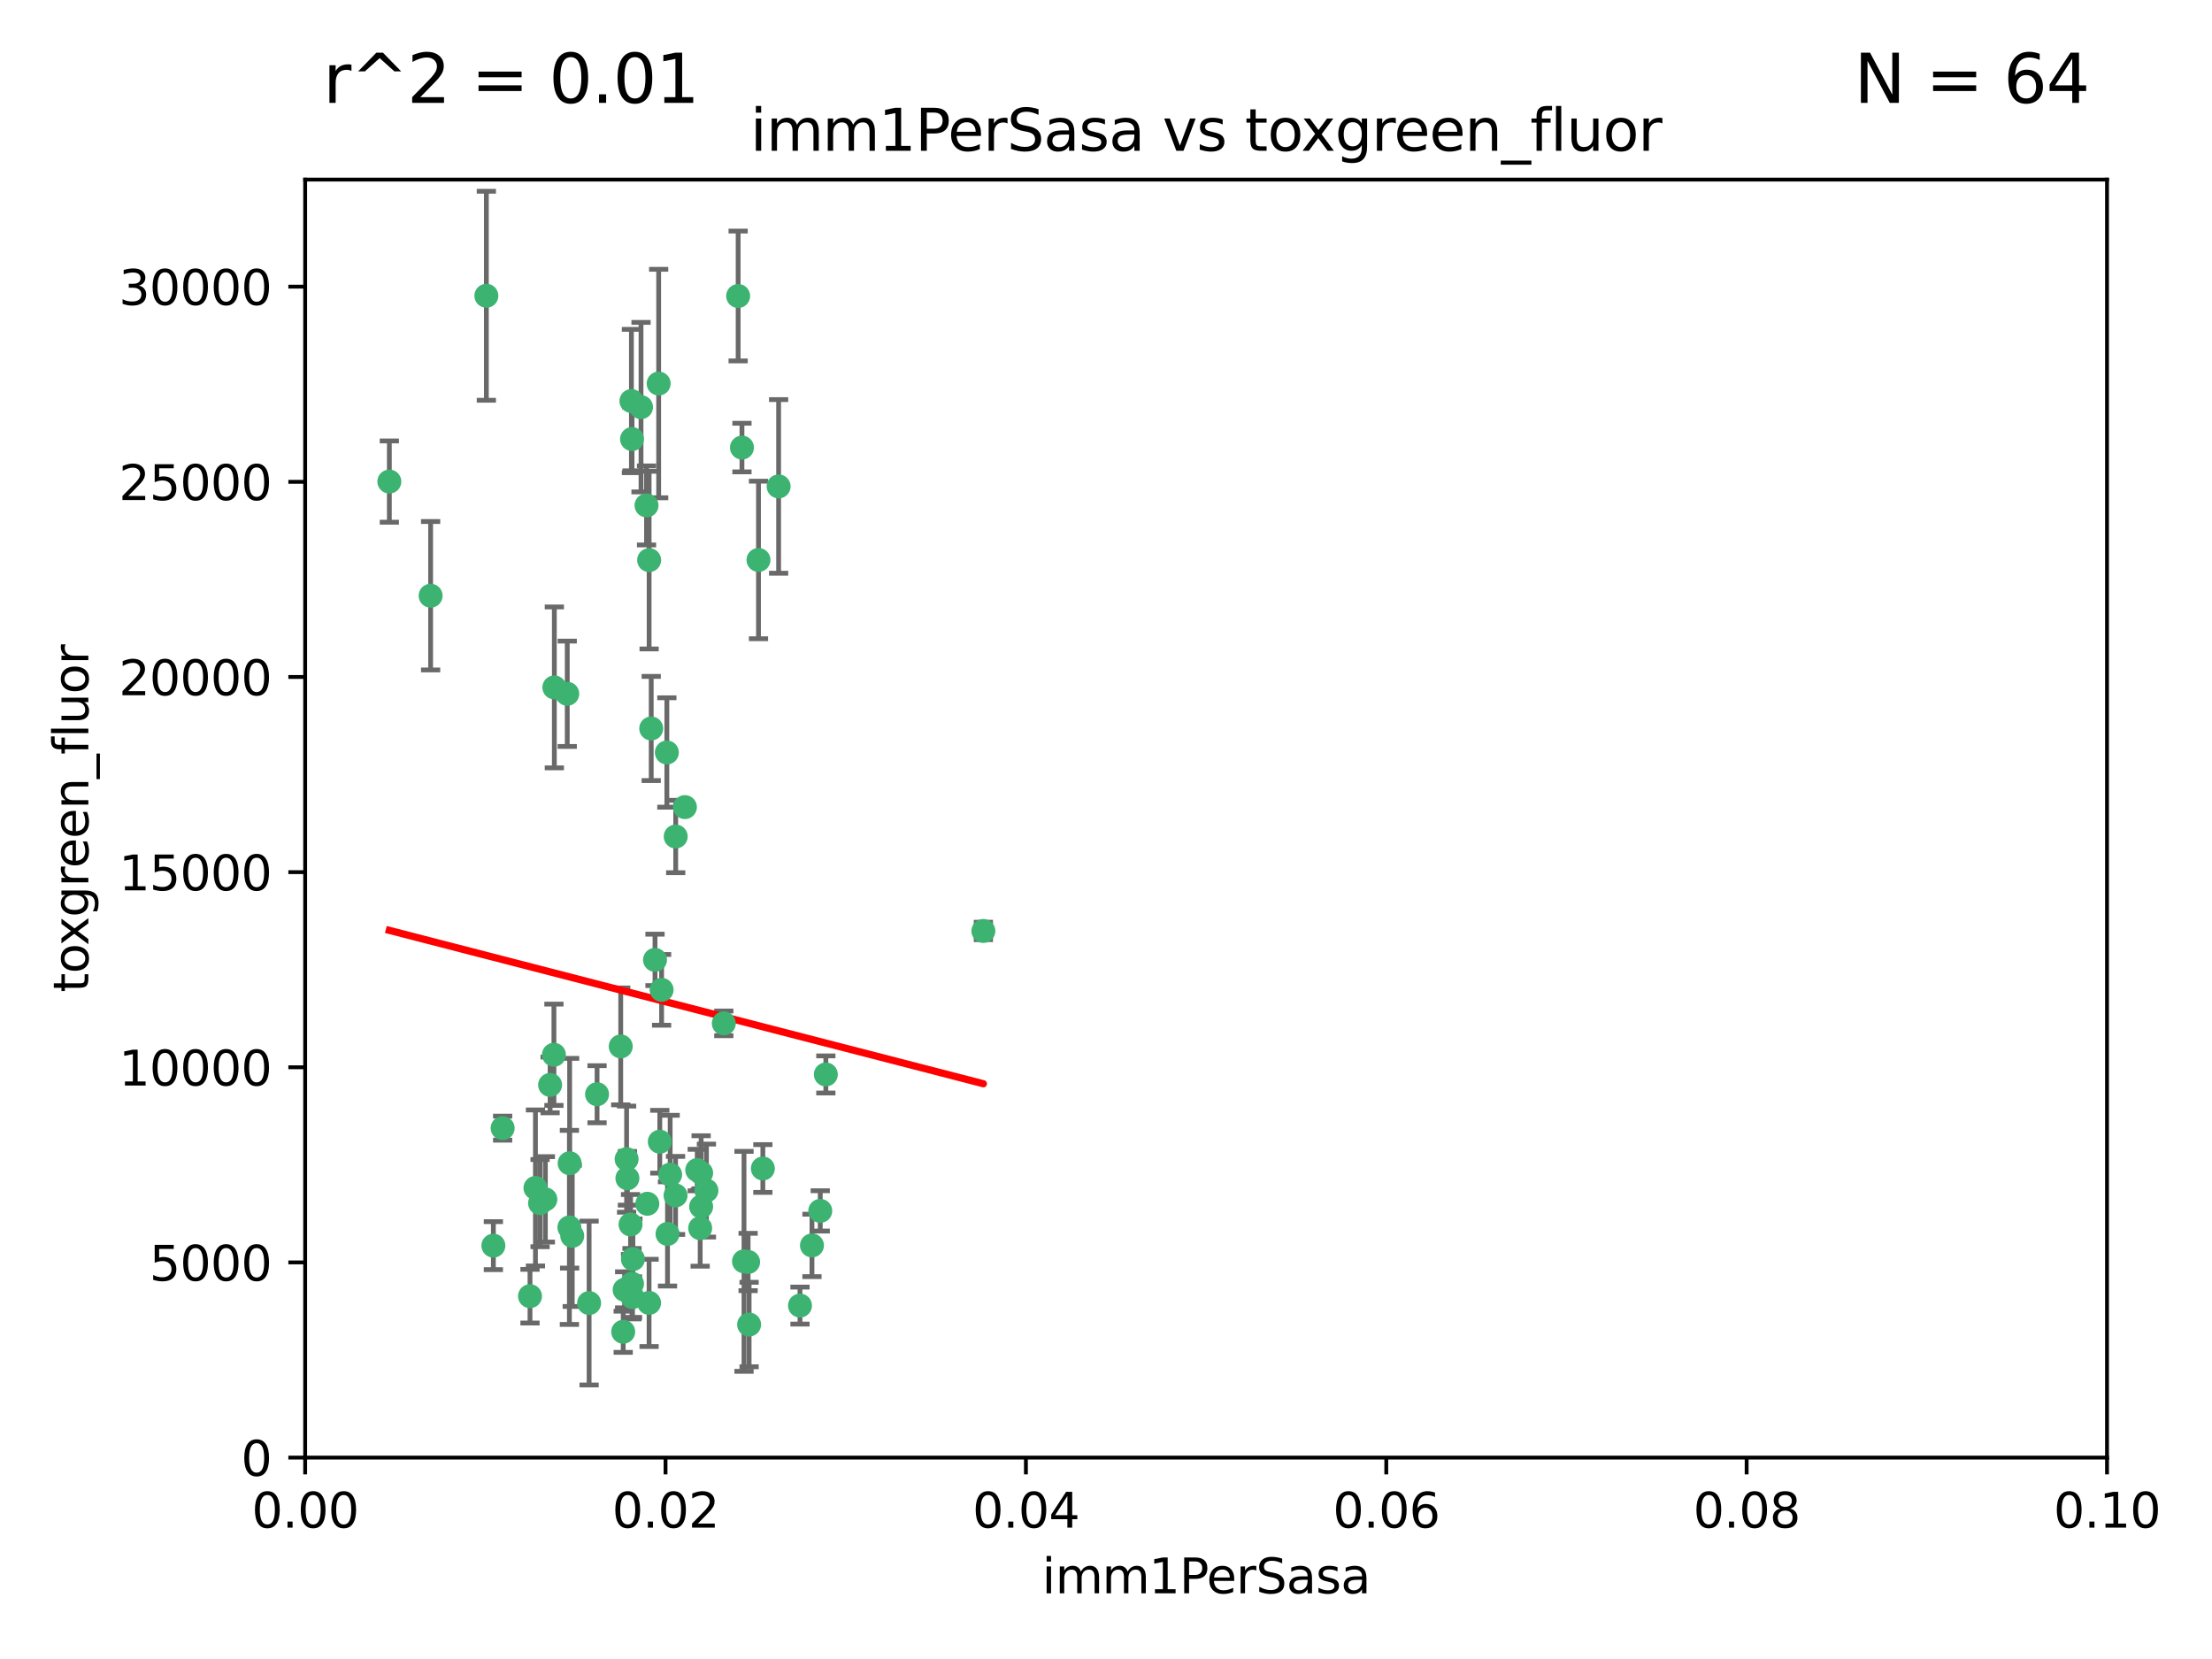<?xml version="1.0" encoding="utf-8" standalone="no"?>
<!DOCTYPE svg PUBLIC "-//W3C//DTD SVG 1.1//EN"
  "http://www.w3.org/Graphics/SVG/1.1/DTD/svg11.dtd">
<svg xmlns:xlink="http://www.w3.org/1999/xlink" width="460.8pt" height="345.6pt" viewBox="0 0 460.8 345.6" xmlns="http://www.w3.org/2000/svg" version="1.1">
 <defs>
  <style type="text/css">*{stroke-linejoin: round; stroke-linecap: butt}</style>
 </defs>
 <g id="figure_1">
  <g id="patch_1">
   <path d="M 0 345.6 
L 460.8 345.6 
L 460.8 0 
L 0 0 
z
" style="fill: #ffffff"/>
  </g>
  <g id="axes_1">
   <g id="patch_2">
    <path d="M 63.571 303.64 
L 438.93 303.64 
L 438.93 37.411 
L 63.571 37.411 
z
" style="fill: #ffffff"/>
   </g>
   <g id="PathCollection_1">
    <defs>
     <path id="m6f6a9feb27" d="M 0 1.118 
C 0.297 1.118 0.581 1 0.791 0.791 
C 1 0.581 1.118 0.297 1.118 0 
C 1.118 -0.297 1 -0.581 0.791 -0.791 
C 0.581 -1 0.297 -1.118 0 -1.118 
C -0.297 -1.118 -0.581 -1 -0.791 -0.791 
C -1 -0.581 -1.118 -0.297 -1.118 0 
C -1.118 0.297 -1 0.581 -0.791 0.791 
C -0.581 1 -0.297 1.118 0 1.118 
z
" style="stroke: #3cb371"/>
    </defs>
    <g clip-path="url(#pb8746083be)">
     <use xlink:href="#m6f6a9feb27" x="81.107" y="100.319" style="fill: #3cb371; stroke: #3cb371"/>
     <use xlink:href="#m6f6a9feb27" x="101.319" y="61.614" style="fill: #3cb371; stroke: #3cb371"/>
     <use xlink:href="#m6f6a9feb27" x="89.706" y="124.1" style="fill: #3cb371; stroke: #3cb371"/>
     <use xlink:href="#m6f6a9feb27" x="137.211" y="79.9" style="fill: #3cb371; stroke: #3cb371"/>
     <use xlink:href="#m6f6a9feb27" x="169.147" y="259.442" style="fill: #3cb371; stroke: #3cb371"/>
     <use xlink:href="#m6f6a9feb27" x="134.683" y="105.288" style="fill: #3cb371; stroke: #3cb371"/>
     <use xlink:href="#m6f6a9feb27" x="162.201" y="101.33" style="fill: #3cb371; stroke: #3cb371"/>
     <use xlink:href="#m6f6a9feb27" x="133.537" y="84.817" style="fill: #3cb371; stroke: #3cb371"/>
     <use xlink:href="#m6f6a9feb27" x="135.226" y="116.682" style="fill: #3cb371; stroke: #3cb371"/>
     <use xlink:href="#m6f6a9feb27" x="131.665" y="91.463" style="fill: #3cb371; stroke: #3cb371"/>
     <use xlink:href="#m6f6a9feb27" x="131.536" y="83.54" style="fill: #3cb371; stroke: #3cb371"/>
     <use xlink:href="#m6f6a9feb27" x="102.779" y="259.488" style="fill: #3cb371; stroke: #3cb371"/>
     <use xlink:href="#m6f6a9feb27" x="104.711" y="235.012" style="fill: #3cb371; stroke: #3cb371"/>
     <use xlink:href="#m6f6a9feb27" x="118.666" y="242.324" style="fill: #3cb371; stroke: #3cb371"/>
     <use xlink:href="#m6f6a9feb27" x="154.563" y="93.237" style="fill: #3cb371; stroke: #3cb371"/>
     <use xlink:href="#m6f6a9feb27" x="158.007" y="116.65" style="fill: #3cb371; stroke: #3cb371"/>
     <use xlink:href="#m6f6a9feb27" x="153.769" y="61.664" style="fill: #3cb371; stroke: #3cb371"/>
     <use xlink:href="#m6f6a9feb27" x="118.169" y="144.527" style="fill: #3cb371; stroke: #3cb371"/>
     <use xlink:href="#m6f6a9feb27" x="136.451" y="199.958" style="fill: #3cb371; stroke: #3cb371"/>
     <use xlink:href="#m6f6a9feb27" x="146.058" y="244.349" style="fill: #3cb371; stroke: #3cb371"/>
     <use xlink:href="#m6f6a9feb27" x="130.534" y="241.471" style="fill: #3cb371; stroke: #3cb371"/>
     <use xlink:href="#m6f6a9feb27" x="138.918" y="156.754" style="fill: #3cb371; stroke: #3cb371"/>
     <use xlink:href="#m6f6a9feb27" x="130.121" y="268.694" style="fill: #3cb371; stroke: #3cb371"/>
     <use xlink:href="#m6f6a9feb27" x="112.506" y="250.635" style="fill: #3cb371; stroke: #3cb371"/>
     <use xlink:href="#m6f6a9feb27" x="134.851" y="250.767" style="fill: #3cb371; stroke: #3cb371"/>
     <use xlink:href="#m6f6a9feb27" x="119.208" y="257.451" style="fill: #3cb371; stroke: #3cb371"/>
     <use xlink:href="#m6f6a9feb27" x="137.448" y="237.838" style="fill: #3cb371; stroke: #3cb371"/>
     <use xlink:href="#m6f6a9feb27" x="155.845" y="262.896" style="fill: #3cb371; stroke: #3cb371"/>
     <use xlink:href="#m6f6a9feb27" x="140.762" y="174.261" style="fill: #3cb371; stroke: #3cb371"/>
     <use xlink:href="#m6f6a9feb27" x="114.597" y="226.007" style="fill: #3cb371; stroke: #3cb371"/>
     <use xlink:href="#m6f6a9feb27" x="110.41" y="270.018" style="fill: #3cb371; stroke: #3cb371"/>
     <use xlink:href="#m6f6a9feb27" x="113.608" y="249.848" style="fill: #3cb371; stroke: #3cb371"/>
     <use xlink:href="#m6f6a9feb27" x="111.545" y="247.472" style="fill: #3cb371; stroke: #3cb371"/>
     <use xlink:href="#m6f6a9feb27" x="131.656" y="267.417" style="fill: #3cb371; stroke: #3cb371"/>
     <use xlink:href="#m6f6a9feb27" x="131.847" y="262.293" style="fill: #3cb371; stroke: #3cb371"/>
     <use xlink:href="#m6f6a9feb27" x="129.825" y="277.431" style="fill: #3cb371; stroke: #3cb371"/>
     <use xlink:href="#m6f6a9feb27" x="140.729" y="249.032" style="fill: #3cb371; stroke: #3cb371"/>
     <use xlink:href="#m6f6a9feb27" x="131.762" y="270.21" style="fill: #3cb371; stroke: #3cb371"/>
     <use xlink:href="#m6f6a9feb27" x="166.652" y="271.976" style="fill: #3cb371; stroke: #3cb371"/>
     <use xlink:href="#m6f6a9feb27" x="129.308" y="217.987" style="fill: #3cb371; stroke: #3cb371"/>
     <use xlink:href="#m6f6a9feb27" x="154.991" y="262.761" style="fill: #3cb371; stroke: #3cb371"/>
     <use xlink:href="#m6f6a9feb27" x="147.163" y="248.016" style="fill: #3cb371; stroke: #3cb371"/>
     <use xlink:href="#m6f6a9feb27" x="204.855" y="193.94" style="fill: #3cb371; stroke: #3cb371"/>
     <use xlink:href="#m6f6a9feb27" x="146.06" y="251.36" style="fill: #3cb371; stroke: #3cb371"/>
     <use xlink:href="#m6f6a9feb27" x="156.053" y="275.924" style="fill: #3cb371; stroke: #3cb371"/>
     <use xlink:href="#m6f6a9feb27" x="150.784" y="213.19" style="fill: #3cb371; stroke: #3cb371"/>
     <use xlink:href="#m6f6a9feb27" x="137.823" y="206.203" style="fill: #3cb371; stroke: #3cb371"/>
     <use xlink:href="#m6f6a9feb27" x="145.859" y="255.847" style="fill: #3cb371; stroke: #3cb371"/>
     <use xlink:href="#m6f6a9feb27" x="130.7" y="245.459" style="fill: #3cb371; stroke: #3cb371"/>
     <use xlink:href="#m6f6a9feb27" x="142.68" y="168.134" style="fill: #3cb371; stroke: #3cb371"/>
     <use xlink:href="#m6f6a9feb27" x="122.722" y="271.445" style="fill: #3cb371; stroke: #3cb371"/>
     <use xlink:href="#m6f6a9feb27" x="131.356" y="255.08" style="fill: #3cb371; stroke: #3cb371"/>
     <use xlink:href="#m6f6a9feb27" x="115.394" y="219.726" style="fill: #3cb371; stroke: #3cb371"/>
     <use xlink:href="#m6f6a9feb27" x="170.874" y="252.249" style="fill: #3cb371; stroke: #3cb371"/>
     <use xlink:href="#m6f6a9feb27" x="118.616" y="255.69" style="fill: #3cb371; stroke: #3cb371"/>
     <use xlink:href="#m6f6a9feb27" x="124.379" y="227.947" style="fill: #3cb371; stroke: #3cb371"/>
     <use xlink:href="#m6f6a9feb27" x="115.48" y="143.2" style="fill: #3cb371; stroke: #3cb371"/>
     <use xlink:href="#m6f6a9feb27" x="135.215" y="271.416" style="fill: #3cb371; stroke: #3cb371"/>
     <use xlink:href="#m6f6a9feb27" x="139.056" y="257.051" style="fill: #3cb371; stroke: #3cb371"/>
     <use xlink:href="#m6f6a9feb27" x="158.917" y="243.416" style="fill: #3cb371; stroke: #3cb371"/>
     <use xlink:href="#m6f6a9feb27" x="139.605" y="244.691" style="fill: #3cb371; stroke: #3cb371"/>
     <use xlink:href="#m6f6a9feb27" x="145.249" y="243.742" style="fill: #3cb371; stroke: #3cb371"/>
     <use xlink:href="#m6f6a9feb27" x="172.037" y="223.827" style="fill: #3cb371; stroke: #3cb371"/>
     <use xlink:href="#m6f6a9feb27" x="135.66" y="151.755" style="fill: #3cb371; stroke: #3cb371"/>
    </g>
   </g>
   <g id="matplotlib.axis_1">
    <g id="xtick_1">
     <g id="line2d_1">
      <defs>
       <path id="maf804cc88e" d="M 0 0 
L 0 3.5 
" style="stroke: #000000; stroke-width: 0.8"/>
      </defs>
      <g>
       <use xlink:href="#maf804cc88e" x="63.571" y="303.64" style="stroke: #000000; stroke-width: 0.8"/>
      </g>
     </g>
     <g id="text_1">
      <!-- 0.00 -->
      <g transform="translate(52.438 318.238)scale(0.1 -0.1)">
       <defs>
        <path id="DejaVuSans-30" d="M 2034 4250 
Q 1547 4250 1301 3770 
Q 1056 3291 1056 2328 
Q 1056 1369 1301 889 
Q 1547 409 2034 409 
Q 2525 409 2770 889 
Q 3016 1369 3016 2328 
Q 3016 3291 2770 3770 
Q 2525 4250 2034 4250 
z
M 2034 4750 
Q 2819 4750 3233 4129 
Q 3647 3509 3647 2328 
Q 3647 1150 3233 529 
Q 2819 -91 2034 -91 
Q 1250 -91 836 529 
Q 422 1150 422 2328 
Q 422 3509 836 4129 
Q 1250 4750 2034 4750 
z
" transform="scale(0.016)"/>
        <path id="DejaVuSans-2e" d="M 684 794 
L 1344 794 
L 1344 0 
L 684 0 
L 684 794 
z
" transform="scale(0.016)"/>
       </defs>
       <use xlink:href="#DejaVuSans-30"/>
       <use xlink:href="#DejaVuSans-2e" x="63.623"/>
       <use xlink:href="#DejaVuSans-30" x="95.41"/>
       <use xlink:href="#DejaVuSans-30" x="159.033"/>
      </g>
     </g>
    </g>
    <g id="xtick_2">
     <g id="line2d_2">
      <g>
       <use xlink:href="#maf804cc88e" x="138.643" y="303.64" style="stroke: #000000; stroke-width: 0.8"/>
      </g>
     </g>
     <g id="text_2">
      <!-- 0.02 -->
      <g transform="translate(127.51 318.238)scale(0.1 -0.1)">
       <defs>
        <path id="DejaVuSans-32" d="M 1228 531 
L 3431 531 
L 3431 0 
L 469 0 
L 469 531 
Q 828 903 1448 1529 
Q 2069 2156 2228 2338 
Q 2531 2678 2651 2914 
Q 2772 3150 2772 3378 
Q 2772 3750 2511 3984 
Q 2250 4219 1831 4219 
Q 1534 4219 1204 4116 
Q 875 4013 500 3803 
L 500 4441 
Q 881 4594 1212 4672 
Q 1544 4750 1819 4750 
Q 2544 4750 2975 4387 
Q 3406 4025 3406 3419 
Q 3406 3131 3298 2873 
Q 3191 2616 2906 2266 
Q 2828 2175 2409 1742 
Q 1991 1309 1228 531 
z
" transform="scale(0.016)"/>
       </defs>
       <use xlink:href="#DejaVuSans-30"/>
       <use xlink:href="#DejaVuSans-2e" x="63.623"/>
       <use xlink:href="#DejaVuSans-30" x="95.41"/>
       <use xlink:href="#DejaVuSans-32" x="159.033"/>
      </g>
     </g>
    </g>
    <g id="xtick_3">
     <g id="line2d_3">
      <g>
       <use xlink:href="#maf804cc88e" x="213.715" y="303.64" style="stroke: #000000; stroke-width: 0.8"/>
      </g>
     </g>
     <g id="text_3">
      <!-- 0.04 -->
      <g transform="translate(202.582 318.238)scale(0.1 -0.1)">
       <defs>
        <path id="DejaVuSans-34" d="M 2419 4116 
L 825 1625 
L 2419 1625 
L 2419 4116 
z
M 2253 4666 
L 3047 4666 
L 3047 1625 
L 3713 1625 
L 3713 1100 
L 3047 1100 
L 3047 0 
L 2419 0 
L 2419 1100 
L 313 1100 
L 313 1709 
L 2253 4666 
z
" transform="scale(0.016)"/>
       </defs>
       <use xlink:href="#DejaVuSans-30"/>
       <use xlink:href="#DejaVuSans-2e" x="63.623"/>
       <use xlink:href="#DejaVuSans-30" x="95.41"/>
       <use xlink:href="#DejaVuSans-34" x="159.033"/>
      </g>
     </g>
    </g>
    <g id="xtick_4">
     <g id="line2d_4">
      <g>
       <use xlink:href="#maf804cc88e" x="288.786" y="303.64" style="stroke: #000000; stroke-width: 0.8"/>
      </g>
     </g>
     <g id="text_4">
      <!-- 0.06 -->
      <g transform="translate(277.654 318.238)scale(0.1 -0.1)">
       <defs>
        <path id="DejaVuSans-36" d="M 2113 2584 
Q 1688 2584 1439 2293 
Q 1191 2003 1191 1497 
Q 1191 994 1439 701 
Q 1688 409 2113 409 
Q 2538 409 2786 701 
Q 3034 994 3034 1497 
Q 3034 2003 2786 2293 
Q 2538 2584 2113 2584 
z
M 3366 4563 
L 3366 3988 
Q 3128 4100 2886 4159 
Q 2644 4219 2406 4219 
Q 1781 4219 1451 3797 
Q 1122 3375 1075 2522 
Q 1259 2794 1537 2939 
Q 1816 3084 2150 3084 
Q 2853 3084 3261 2657 
Q 3669 2231 3669 1497 
Q 3669 778 3244 343 
Q 2819 -91 2113 -91 
Q 1303 -91 875 529 
Q 447 1150 447 2328 
Q 447 3434 972 4092 
Q 1497 4750 2381 4750 
Q 2619 4750 2861 4703 
Q 3103 4656 3366 4563 
z
" transform="scale(0.016)"/>
       </defs>
       <use xlink:href="#DejaVuSans-30"/>
       <use xlink:href="#DejaVuSans-2e" x="63.623"/>
       <use xlink:href="#DejaVuSans-30" x="95.41"/>
       <use xlink:href="#DejaVuSans-36" x="159.033"/>
      </g>
     </g>
    </g>
    <g id="xtick_5">
     <g id="line2d_5">
      <g>
       <use xlink:href="#maf804cc88e" x="363.858" y="303.64" style="stroke: #000000; stroke-width: 0.8"/>
      </g>
     </g>
     <g id="text_5">
      <!-- 0.08 -->
      <g transform="translate(352.725 318.238)scale(0.1 -0.1)">
       <defs>
        <path id="DejaVuSans-38" d="M 2034 2216 
Q 1584 2216 1326 1975 
Q 1069 1734 1069 1313 
Q 1069 891 1326 650 
Q 1584 409 2034 409 
Q 2484 409 2743 651 
Q 3003 894 3003 1313 
Q 3003 1734 2745 1975 
Q 2488 2216 2034 2216 
z
M 1403 2484 
Q 997 2584 770 2862 
Q 544 3141 544 3541 
Q 544 4100 942 4425 
Q 1341 4750 2034 4750 
Q 2731 4750 3128 4425 
Q 3525 4100 3525 3541 
Q 3525 3141 3298 2862 
Q 3072 2584 2669 2484 
Q 3125 2378 3379 2068 
Q 3634 1759 3634 1313 
Q 3634 634 3220 271 
Q 2806 -91 2034 -91 
Q 1263 -91 848 271 
Q 434 634 434 1313 
Q 434 1759 690 2068 
Q 947 2378 1403 2484 
z
M 1172 3481 
Q 1172 3119 1398 2916 
Q 1625 2713 2034 2713 
Q 2441 2713 2670 2916 
Q 2900 3119 2900 3481 
Q 2900 3844 2670 4047 
Q 2441 4250 2034 4250 
Q 1625 4250 1398 4047 
Q 1172 3844 1172 3481 
z
" transform="scale(0.016)"/>
       </defs>
       <use xlink:href="#DejaVuSans-30"/>
       <use xlink:href="#DejaVuSans-2e" x="63.623"/>
       <use xlink:href="#DejaVuSans-30" x="95.41"/>
       <use xlink:href="#DejaVuSans-38" x="159.033"/>
      </g>
     </g>
    </g>
    <g id="xtick_6">
     <g id="line2d_6">
      <g>
       <use xlink:href="#maf804cc88e" x="438.93" y="303.64" style="stroke: #000000; stroke-width: 0.8"/>
      </g>
     </g>
     <g id="text_6">
      <!-- 0.10 -->
      <g transform="translate(427.797 318.238)scale(0.1 -0.1)">
       <defs>
        <path id="DejaVuSans-31" d="M 794 531 
L 1825 531 
L 1825 4091 
L 703 3866 
L 703 4441 
L 1819 4666 
L 2450 4666 
L 2450 531 
L 3481 531 
L 3481 0 
L 794 0 
L 794 531 
z
" transform="scale(0.016)"/>
       </defs>
       <use xlink:href="#DejaVuSans-30"/>
       <use xlink:href="#DejaVuSans-2e" x="63.623"/>
       <use xlink:href="#DejaVuSans-31" x="95.41"/>
       <use xlink:href="#DejaVuSans-30" x="159.033"/>
      </g>
     </g>
    </g>
    <g id="text_7">
     <!-- imm1PerSasa -->
     <g transform="translate(217.067 331.917)scale(0.1 -0.1)">
      <defs>
       <path id="DejaVuSans-69" d="M 603 3500 
L 1178 3500 
L 1178 0 
L 603 0 
L 603 3500 
z
M 603 4863 
L 1178 4863 
L 1178 4134 
L 603 4134 
L 603 4863 
z
" transform="scale(0.016)"/>
       <path id="DejaVuSans-6d" d="M 3328 2828 
Q 3544 3216 3844 3400 
Q 4144 3584 4550 3584 
Q 5097 3584 5394 3201 
Q 5691 2819 5691 2113 
L 5691 0 
L 5113 0 
L 5113 2094 
Q 5113 2597 4934 2840 
Q 4756 3084 4391 3084 
Q 3944 3084 3684 2787 
Q 3425 2491 3425 1978 
L 3425 0 
L 2847 0 
L 2847 2094 
Q 2847 2600 2669 2842 
Q 2491 3084 2119 3084 
Q 1678 3084 1418 2786 
Q 1159 2488 1159 1978 
L 1159 0 
L 581 0 
L 581 3500 
L 1159 3500 
L 1159 2956 
Q 1356 3278 1631 3431 
Q 1906 3584 2284 3584 
Q 2666 3584 2933 3390 
Q 3200 3197 3328 2828 
z
" transform="scale(0.016)"/>
       <path id="DejaVuSans-50" d="M 1259 4147 
L 1259 2394 
L 2053 2394 
Q 2494 2394 2734 2622 
Q 2975 2850 2975 3272 
Q 2975 3691 2734 3919 
Q 2494 4147 2053 4147 
L 1259 4147 
z
M 628 4666 
L 2053 4666 
Q 2838 4666 3239 4311 
Q 3641 3956 3641 3272 
Q 3641 2581 3239 2228 
Q 2838 1875 2053 1875 
L 1259 1875 
L 1259 0 
L 628 0 
L 628 4666 
z
" transform="scale(0.016)"/>
       <path id="DejaVuSans-65" d="M 3597 1894 
L 3597 1613 
L 953 1613 
Q 991 1019 1311 708 
Q 1631 397 2203 397 
Q 2534 397 2845 478 
Q 3156 559 3463 722 
L 3463 178 
Q 3153 47 2828 -22 
Q 2503 -91 2169 -91 
Q 1331 -91 842 396 
Q 353 884 353 1716 
Q 353 2575 817 3079 
Q 1281 3584 2069 3584 
Q 2775 3584 3186 3129 
Q 3597 2675 3597 1894 
z
M 3022 2063 
Q 3016 2534 2758 2815 
Q 2500 3097 2075 3097 
Q 1594 3097 1305 2825 
Q 1016 2553 972 2059 
L 3022 2063 
z
" transform="scale(0.016)"/>
       <path id="DejaVuSans-72" d="M 2631 2963 
Q 2534 3019 2420 3045 
Q 2306 3072 2169 3072 
Q 1681 3072 1420 2755 
Q 1159 2438 1159 1844 
L 1159 0 
L 581 0 
L 581 3500 
L 1159 3500 
L 1159 2956 
Q 1341 3275 1631 3429 
Q 1922 3584 2338 3584 
Q 2397 3584 2469 3576 
Q 2541 3569 2628 3553 
L 2631 2963 
z
" transform="scale(0.016)"/>
       <path id="DejaVuSans-53" d="M 3425 4513 
L 3425 3897 
Q 3066 4069 2747 4153 
Q 2428 4238 2131 4238 
Q 1616 4238 1336 4038 
Q 1056 3838 1056 3469 
Q 1056 3159 1242 3001 
Q 1428 2844 1947 2747 
L 2328 2669 
Q 3034 2534 3370 2195 
Q 3706 1856 3706 1288 
Q 3706 609 3251 259 
Q 2797 -91 1919 -91 
Q 1588 -91 1214 -16 
Q 841 59 441 206 
L 441 856 
Q 825 641 1194 531 
Q 1563 422 1919 422 
Q 2459 422 2753 634 
Q 3047 847 3047 1241 
Q 3047 1584 2836 1778 
Q 2625 1972 2144 2069 
L 1759 2144 
Q 1053 2284 737 2584 
Q 422 2884 422 3419 
Q 422 4038 858 4394 
Q 1294 4750 2059 4750 
Q 2388 4750 2728 4690 
Q 3069 4631 3425 4513 
z
" transform="scale(0.016)"/>
       <path id="DejaVuSans-61" d="M 2194 1759 
Q 1497 1759 1228 1600 
Q 959 1441 959 1056 
Q 959 750 1161 570 
Q 1363 391 1709 391 
Q 2188 391 2477 730 
Q 2766 1069 2766 1631 
L 2766 1759 
L 2194 1759 
z
M 3341 1997 
L 3341 0 
L 2766 0 
L 2766 531 
Q 2569 213 2275 61 
Q 1981 -91 1556 -91 
Q 1019 -91 701 211 
Q 384 513 384 1019 
Q 384 1609 779 1909 
Q 1175 2209 1959 2209 
L 2766 2209 
L 2766 2266 
Q 2766 2663 2505 2880 
Q 2244 3097 1772 3097 
Q 1472 3097 1187 3025 
Q 903 2953 641 2809 
L 641 3341 
Q 956 3463 1253 3523 
Q 1550 3584 1831 3584 
Q 2591 3584 2966 3190 
Q 3341 2797 3341 1997 
z
" transform="scale(0.016)"/>
       <path id="DejaVuSans-73" d="M 2834 3397 
L 2834 2853 
Q 2591 2978 2328 3040 
Q 2066 3103 1784 3103 
Q 1356 3103 1142 2972 
Q 928 2841 928 2578 
Q 928 2378 1081 2264 
Q 1234 2150 1697 2047 
L 1894 2003 
Q 2506 1872 2764 1633 
Q 3022 1394 3022 966 
Q 3022 478 2636 193 
Q 2250 -91 1575 -91 
Q 1294 -91 989 -36 
Q 684 19 347 128 
L 347 722 
Q 666 556 975 473 
Q 1284 391 1588 391 
Q 1994 391 2212 530 
Q 2431 669 2431 922 
Q 2431 1156 2273 1281 
Q 2116 1406 1581 1522 
L 1381 1569 
Q 847 1681 609 1914 
Q 372 2147 372 2553 
Q 372 3047 722 3315 
Q 1072 3584 1716 3584 
Q 2034 3584 2315 3537 
Q 2597 3491 2834 3397 
z
" transform="scale(0.016)"/>
      </defs>
      <use xlink:href="#DejaVuSans-69"/>
      <use xlink:href="#DejaVuSans-6d" x="27.783"/>
      <use xlink:href="#DejaVuSans-6d" x="125.195"/>
      <use xlink:href="#DejaVuSans-31" x="222.607"/>
      <use xlink:href="#DejaVuSans-50" x="286.23"/>
      <use xlink:href="#DejaVuSans-65" x="342.908"/>
      <use xlink:href="#DejaVuSans-72" x="404.432"/>
      <use xlink:href="#DejaVuSans-53" x="445.545"/>
      <use xlink:href="#DejaVuSans-61" x="509.021"/>
      <use xlink:href="#DejaVuSans-73" x="570.301"/>
      <use xlink:href="#DejaVuSans-61" x="622.4"/>
     </g>
    </g>
   </g>
   <g id="matplotlib.axis_2">
    <g id="ytick_1">
     <g id="line2d_7">
      <defs>
       <path id="m484336bf93" d="M 0 0 
L -3.5 0 
" style="stroke: #000000; stroke-width: 0.8"/>
      </defs>
      <g>
       <use xlink:href="#m484336bf93" x="63.571" y="303.64" style="stroke: #000000; stroke-width: 0.8"/>
      </g>
     </g>
     <g id="text_8">
      <!-- 0 -->
      <g transform="translate(50.209 307.439)scale(0.1 -0.1)">
       <use xlink:href="#DejaVuSans-30"/>
      </g>
     </g>
    </g>
    <g id="ytick_2">
     <g id="line2d_8">
      <g>
       <use xlink:href="#m484336bf93" x="63.571" y="262.986" style="stroke: #000000; stroke-width: 0.8"/>
      </g>
     </g>
     <g id="text_9">
      <!-- 5000 -->
      <g transform="translate(31.121 266.786)scale(0.1 -0.1)">
       <defs>
        <path id="DejaVuSans-35" d="M 691 4666 
L 3169 4666 
L 3169 4134 
L 1269 4134 
L 1269 2991 
Q 1406 3038 1543 3061 
Q 1681 3084 1819 3084 
Q 2600 3084 3056 2656 
Q 3513 2228 3513 1497 
Q 3513 744 3044 326 
Q 2575 -91 1722 -91 
Q 1428 -91 1123 -41 
Q 819 9 494 109 
L 494 744 
Q 775 591 1075 516 
Q 1375 441 1709 441 
Q 2250 441 2565 725 
Q 2881 1009 2881 1497 
Q 2881 1984 2565 2268 
Q 2250 2553 1709 2553 
Q 1456 2553 1204 2497 
Q 953 2441 691 2322 
L 691 4666 
z
" transform="scale(0.016)"/>
       </defs>
       <use xlink:href="#DejaVuSans-35"/>
       <use xlink:href="#DejaVuSans-30" x="63.623"/>
       <use xlink:href="#DejaVuSans-30" x="127.246"/>
       <use xlink:href="#DejaVuSans-30" x="190.869"/>
      </g>
     </g>
    </g>
    <g id="ytick_3">
     <g id="line2d_9">
      <g>
       <use xlink:href="#m484336bf93" x="63.571" y="222.333" style="stroke: #000000; stroke-width: 0.8"/>
      </g>
     </g>
     <g id="text_10">
      <!-- 10000 -->
      <g transform="translate(24.759 226.132)scale(0.1 -0.1)">
       <use xlink:href="#DejaVuSans-31"/>
       <use xlink:href="#DejaVuSans-30" x="63.623"/>
       <use xlink:href="#DejaVuSans-30" x="127.246"/>
       <use xlink:href="#DejaVuSans-30" x="190.869"/>
       <use xlink:href="#DejaVuSans-30" x="254.492"/>
      </g>
     </g>
    </g>
    <g id="ytick_4">
     <g id="line2d_10">
      <g>
       <use xlink:href="#m484336bf93" x="63.571" y="181.679" style="stroke: #000000; stroke-width: 0.8"/>
      </g>
     </g>
     <g id="text_11">
      <!-- 15000 -->
      <g transform="translate(24.759 185.478)scale(0.1 -0.1)">
       <use xlink:href="#DejaVuSans-31"/>
       <use xlink:href="#DejaVuSans-35" x="63.623"/>
       <use xlink:href="#DejaVuSans-30" x="127.246"/>
       <use xlink:href="#DejaVuSans-30" x="190.869"/>
       <use xlink:href="#DejaVuSans-30" x="254.492"/>
      </g>
     </g>
    </g>
    <g id="ytick_5">
     <g id="line2d_11">
      <g>
       <use xlink:href="#m484336bf93" x="63.571" y="141.026" style="stroke: #000000; stroke-width: 0.8"/>
      </g>
     </g>
     <g id="text_12">
      <!-- 20000 -->
      <g transform="translate(24.759 144.825)scale(0.1 -0.1)">
       <use xlink:href="#DejaVuSans-32"/>
       <use xlink:href="#DejaVuSans-30" x="63.623"/>
       <use xlink:href="#DejaVuSans-30" x="127.246"/>
       <use xlink:href="#DejaVuSans-30" x="190.869"/>
       <use xlink:href="#DejaVuSans-30" x="254.492"/>
      </g>
     </g>
    </g>
    <g id="ytick_6">
     <g id="line2d_12">
      <g>
       <use xlink:href="#m484336bf93" x="63.571" y="100.372" style="stroke: #000000; stroke-width: 0.8"/>
      </g>
     </g>
     <g id="text_13">
      <!-- 25000 -->
      <g transform="translate(24.759 104.171)scale(0.1 -0.1)">
       <use xlink:href="#DejaVuSans-32"/>
       <use xlink:href="#DejaVuSans-35" x="63.623"/>
       <use xlink:href="#DejaVuSans-30" x="127.246"/>
       <use xlink:href="#DejaVuSans-30" x="190.869"/>
       <use xlink:href="#DejaVuSans-30" x="254.492"/>
      </g>
     </g>
    </g>
    <g id="ytick_7">
     <g id="line2d_13">
      <g>
       <use xlink:href="#m484336bf93" x="63.571" y="59.718" style="stroke: #000000; stroke-width: 0.8"/>
      </g>
     </g>
     <g id="text_14">
      <!-- 30000 -->
      <g transform="translate(24.759 63.518)scale(0.1 -0.1)">
       <defs>
        <path id="DejaVuSans-33" d="M 2597 2516 
Q 3050 2419 3304 2112 
Q 3559 1806 3559 1356 
Q 3559 666 3084 287 
Q 2609 -91 1734 -91 
Q 1441 -91 1130 -33 
Q 819 25 488 141 
L 488 750 
Q 750 597 1062 519 
Q 1375 441 1716 441 
Q 2309 441 2620 675 
Q 2931 909 2931 1356 
Q 2931 1769 2642 2001 
Q 2353 2234 1838 2234 
L 1294 2234 
L 1294 2753 
L 1863 2753 
Q 2328 2753 2575 2939 
Q 2822 3125 2822 3475 
Q 2822 3834 2567 4026 
Q 2313 4219 1838 4219 
Q 1578 4219 1281 4162 
Q 984 4106 628 3988 
L 628 4550 
Q 988 4650 1302 4700 
Q 1616 4750 1894 4750 
Q 2613 4750 3031 4423 
Q 3450 4097 3450 3541 
Q 3450 3153 3228 2886 
Q 3006 2619 2597 2516 
z
" transform="scale(0.016)"/>
       </defs>
       <use xlink:href="#DejaVuSans-33"/>
       <use xlink:href="#DejaVuSans-30" x="63.623"/>
       <use xlink:href="#DejaVuSans-30" x="127.246"/>
       <use xlink:href="#DejaVuSans-30" x="190.869"/>
       <use xlink:href="#DejaVuSans-30" x="254.492"/>
      </g>
     </g>
    </g>
    <g id="text_15">
     <!-- toxgreen_fluor -->
     <g transform="translate(18.401 206.72)rotate(-90)scale(0.1 -0.1)">
      <defs>
       <path id="DejaVuSans-74" d="M 1172 4494 
L 1172 3500 
L 2356 3500 
L 2356 3053 
L 1172 3053 
L 1172 1153 
Q 1172 725 1289 603 
Q 1406 481 1766 481 
L 2356 481 
L 2356 0 
L 1766 0 
Q 1100 0 847 248 
Q 594 497 594 1153 
L 594 3053 
L 172 3053 
L 172 3500 
L 594 3500 
L 594 4494 
L 1172 4494 
z
" transform="scale(0.016)"/>
       <path id="DejaVuSans-6f" d="M 1959 3097 
Q 1497 3097 1228 2736 
Q 959 2375 959 1747 
Q 959 1119 1226 758 
Q 1494 397 1959 397 
Q 2419 397 2687 759 
Q 2956 1122 2956 1747 
Q 2956 2369 2687 2733 
Q 2419 3097 1959 3097 
z
M 1959 3584 
Q 2709 3584 3137 3096 
Q 3566 2609 3566 1747 
Q 3566 888 3137 398 
Q 2709 -91 1959 -91 
Q 1206 -91 779 398 
Q 353 888 353 1747 
Q 353 2609 779 3096 
Q 1206 3584 1959 3584 
z
" transform="scale(0.016)"/>
       <path id="DejaVuSans-78" d="M 3513 3500 
L 2247 1797 
L 3578 0 
L 2900 0 
L 1881 1375 
L 863 0 
L 184 0 
L 1544 1831 
L 300 3500 
L 978 3500 
L 1906 2253 
L 2834 3500 
L 3513 3500 
z
" transform="scale(0.016)"/>
       <path id="DejaVuSans-67" d="M 2906 1791 
Q 2906 2416 2648 2759 
Q 2391 3103 1925 3103 
Q 1463 3103 1205 2759 
Q 947 2416 947 1791 
Q 947 1169 1205 825 
Q 1463 481 1925 481 
Q 2391 481 2648 825 
Q 2906 1169 2906 1791 
z
M 3481 434 
Q 3481 -459 3084 -895 
Q 2688 -1331 1869 -1331 
Q 1566 -1331 1297 -1286 
Q 1028 -1241 775 -1147 
L 775 -588 
Q 1028 -725 1275 -790 
Q 1522 -856 1778 -856 
Q 2344 -856 2625 -561 
Q 2906 -266 2906 331 
L 2906 616 
Q 2728 306 2450 153 
Q 2172 0 1784 0 
Q 1141 0 747 490 
Q 353 981 353 1791 
Q 353 2603 747 3093 
Q 1141 3584 1784 3584 
Q 2172 3584 2450 3431 
Q 2728 3278 2906 2969 
L 2906 3500 
L 3481 3500 
L 3481 434 
z
" transform="scale(0.016)"/>
       <path id="DejaVuSans-6e" d="M 3513 2113 
L 3513 0 
L 2938 0 
L 2938 2094 
Q 2938 2591 2744 2837 
Q 2550 3084 2163 3084 
Q 1697 3084 1428 2787 
Q 1159 2491 1159 1978 
L 1159 0 
L 581 0 
L 581 3500 
L 1159 3500 
L 1159 2956 
Q 1366 3272 1645 3428 
Q 1925 3584 2291 3584 
Q 2894 3584 3203 3211 
Q 3513 2838 3513 2113 
z
" transform="scale(0.016)"/>
       <path id="DejaVuSans-5f" d="M 3263 -1063 
L 3263 -1509 
L -63 -1509 
L -63 -1063 
L 3263 -1063 
z
" transform="scale(0.016)"/>
       <path id="DejaVuSans-66" d="M 2375 4863 
L 2375 4384 
L 1825 4384 
Q 1516 4384 1395 4259 
Q 1275 4134 1275 3809 
L 1275 3500 
L 2222 3500 
L 2222 3053 
L 1275 3053 
L 1275 0 
L 697 0 
L 697 3053 
L 147 3053 
L 147 3500 
L 697 3500 
L 697 3744 
Q 697 4328 969 4595 
Q 1241 4863 1831 4863 
L 2375 4863 
z
" transform="scale(0.016)"/>
       <path id="DejaVuSans-6c" d="M 603 4863 
L 1178 4863 
L 1178 0 
L 603 0 
L 603 4863 
z
" transform="scale(0.016)"/>
       <path id="DejaVuSans-75" d="M 544 1381 
L 544 3500 
L 1119 3500 
L 1119 1403 
Q 1119 906 1312 657 
Q 1506 409 1894 409 
Q 2359 409 2629 706 
Q 2900 1003 2900 1516 
L 2900 3500 
L 3475 3500 
L 3475 0 
L 2900 0 
L 2900 538 
Q 2691 219 2414 64 
Q 2138 -91 1772 -91 
Q 1169 -91 856 284 
Q 544 659 544 1381 
z
M 1991 3584 
L 1991 3584 
z
" transform="scale(0.016)"/>
      </defs>
      <use xlink:href="#DejaVuSans-74"/>
      <use xlink:href="#DejaVuSans-6f" x="39.209"/>
      <use xlink:href="#DejaVuSans-78" x="97.266"/>
      <use xlink:href="#DejaVuSans-67" x="156.445"/>
      <use xlink:href="#DejaVuSans-72" x="219.922"/>
      <use xlink:href="#DejaVuSans-65" x="258.785"/>
      <use xlink:href="#DejaVuSans-65" x="320.309"/>
      <use xlink:href="#DejaVuSans-6e" x="381.832"/>
      <use xlink:href="#DejaVuSans-5f" x="445.211"/>
      <use xlink:href="#DejaVuSans-66" x="495.211"/>
      <use xlink:href="#DejaVuSans-6c" x="530.416"/>
      <use xlink:href="#DejaVuSans-75" x="558.199"/>
      <use xlink:href="#DejaVuSans-6f" x="621.578"/>
      <use xlink:href="#DejaVuSans-72" x="682.76"/>
     </g>
    </g>
   </g>
   <g id="LineCollection_1">
    <path d="M 81.107 108.787 
L 81.107 91.852 
" clip-path="url(#pb8746083be)" style="fill: none; stroke: #696969"/>
    <path d="M 101.319 83.38 
L 101.319 39.848 
" clip-path="url(#pb8746083be)" style="fill: none; stroke: #696969"/>
    <path d="M 89.706 139.562 
L 89.706 108.638 
" clip-path="url(#pb8746083be)" style="fill: none; stroke: #696969"/>
    <path d="M 137.211 103.698 
L 137.211 56.102 
" clip-path="url(#pb8746083be)" style="fill: none; stroke: #696969"/>
    <path d="M 169.147 265.941 
L 169.147 252.944 
" clip-path="url(#pb8746083be)" style="fill: none; stroke: #696969"/>
    <path d="M 134.683 113.522 
L 134.683 97.054 
" clip-path="url(#pb8746083be)" style="fill: none; stroke: #696969"/>
    <path d="M 162.201 119.415 
L 162.201 83.245 
" clip-path="url(#pb8746083be)" style="fill: none; stroke: #696969"/>
    <path d="M 133.537 102.476 
L 133.537 67.157 
" clip-path="url(#pb8746083be)" style="fill: none; stroke: #696969"/>
    <path d="M 135.226 135.19 
L 135.226 98.175 
" clip-path="url(#pb8746083be)" style="fill: none; stroke: #696969"/>
    <path d="M 131.665 98.075 
L 131.665 84.85 
" clip-path="url(#pb8746083be)" style="fill: none; stroke: #696969"/>
    <path d="M 131.536 98.468 
L 131.536 68.613 
" clip-path="url(#pb8746083be)" style="fill: none; stroke: #696969"/>
    <path d="M 102.779 264.487 
L 102.779 254.489 
" clip-path="url(#pb8746083be)" style="fill: none; stroke: #696969"/>
    <path d="M 104.711 237.516 
L 104.711 232.507 
" clip-path="url(#pb8746083be)" style="fill: none; stroke: #696969"/>
    <path d="M 118.666 264.166 
L 118.666 220.481 
" clip-path="url(#pb8746083be)" style="fill: none; stroke: #696969"/>
    <path d="M 154.563 98.3 
L 154.563 88.175 
" clip-path="url(#pb8746083be)" style="fill: none; stroke: #696969"/>
    <path d="M 158.007 133.058 
L 158.007 100.243 
" clip-path="url(#pb8746083be)" style="fill: none; stroke: #696969"/>
    <path d="M 153.769 75.185 
L 153.769 48.142 
" clip-path="url(#pb8746083be)" style="fill: none; stroke: #696969"/>
    <path d="M 118.169 155.498 
L 118.169 133.556 
" clip-path="url(#pb8746083be)" style="fill: none; stroke: #696969"/>
    <path d="M 136.451 205.31 
L 136.451 194.605 
" clip-path="url(#pb8746083be)" style="fill: none; stroke: #696969"/>
    <path d="M 146.058 252.096 
L 146.058 236.603 
" clip-path="url(#pb8746083be)" style="fill: none; stroke: #696969"/>
    <path d="M 130.534 252.525 
L 130.534 230.416 
" clip-path="url(#pb8746083be)" style="fill: none; stroke: #696969"/>
    <path d="M 138.918 168.148 
L 138.918 145.359 
" clip-path="url(#pb8746083be)" style="fill: none; stroke: #696969"/>
    <path d="M 130.121 272.448 
L 130.121 264.94 
" clip-path="url(#pb8746083be)" style="fill: none; stroke: #696969"/>
    <path d="M 112.506 259.717 
L 112.506 241.553 
" clip-path="url(#pb8746083be)" style="fill: none; stroke: #696969"/>
    <path d="M 134.851 251.458 
L 134.851 250.077 
" clip-path="url(#pb8746083be)" style="fill: none; stroke: #696969"/>
    <path d="M 119.208 272.157 
L 119.208 242.746 
" clip-path="url(#pb8746083be)" style="fill: none; stroke: #696969"/>
    <path d="M 137.448 244.374 
L 137.448 231.301 
" clip-path="url(#pb8746083be)" style="fill: none; stroke: #696969"/>
    <path d="M 155.845 268.864 
L 155.845 256.927 
" clip-path="url(#pb8746083be)" style="fill: none; stroke: #696969"/>
    <path d="M 140.762 181.8 
L 140.762 166.721 
" clip-path="url(#pb8746083be)" style="fill: none; stroke: #696969"/>
    <path d="M 114.597 231.811 
L 114.597 220.203 
" clip-path="url(#pb8746083be)" style="fill: none; stroke: #696969"/>
    <path d="M 110.41 275.607 
L 110.41 264.429 
" clip-path="url(#pb8746083be)" style="fill: none; stroke: #696969"/>
    <path d="M 113.608 258.739 
L 113.608 240.957 
" clip-path="url(#pb8746083be)" style="fill: none; stroke: #696969"/>
    <path d="M 111.545 263.721 
L 111.545 231.224 
" clip-path="url(#pb8746083be)" style="fill: none; stroke: #696969"/>
    <path d="M 131.656 274.752 
L 131.656 260.081 
" clip-path="url(#pb8746083be)" style="fill: none; stroke: #696969"/>
    <path d="M 131.847 270.647 
L 131.847 253.939 
" clip-path="url(#pb8746083be)" style="fill: none; stroke: #696969"/>
    <path d="M 129.825 281.719 
L 129.825 273.143 
" clip-path="url(#pb8746083be)" style="fill: none; stroke: #696969"/>
    <path d="M 140.729 257.161 
L 140.729 240.903 
" clip-path="url(#pb8746083be)" style="fill: none; stroke: #696969"/>
    <path d="M 131.762 274.44 
L 131.762 265.981 
" clip-path="url(#pb8746083be)" style="fill: none; stroke: #696969"/>
    <path d="M 166.652 275.827 
L 166.652 268.125 
" clip-path="url(#pb8746083be)" style="fill: none; stroke: #696969"/>
    <path d="M 129.308 230.162 
L 129.308 205.812 
" clip-path="url(#pb8746083be)" style="fill: none; stroke: #696969"/>
    <path d="M 154.991 285.673 
L 154.991 239.849 
" clip-path="url(#pb8746083be)" style="fill: none; stroke: #696969"/>
    <path d="M 147.163 257.7 
L 147.163 238.331 
" clip-path="url(#pb8746083be)" style="fill: none; stroke: #696969"/>
    <path d="M 204.855 195.758 
L 204.855 192.122 
" clip-path="url(#pb8746083be)" style="fill: none; stroke: #696969"/>
    <path d="M 146.06 255.066 
L 146.06 247.654 
" clip-path="url(#pb8746083be)" style="fill: none; stroke: #696969"/>
    <path d="M 156.053 284.727 
L 156.053 267.12 
" clip-path="url(#pb8746083be)" style="fill: none; stroke: #696969"/>
    <path d="M 150.784 215.762 
L 150.784 210.618 
" clip-path="url(#pb8746083be)" style="fill: none; stroke: #696969"/>
    <path d="M 137.823 213.569 
L 137.823 198.836 
" clip-path="url(#pb8746083be)" style="fill: none; stroke: #696969"/>
    <path d="M 145.859 263.771 
L 145.859 247.923 
" clip-path="url(#pb8746083be)" style="fill: none; stroke: #696969"/>
    <path d="M 130.7 251.049 
L 130.7 239.868 
" clip-path="url(#pb8746083be)" style="fill: none; stroke: #696969"/>
    <path d="M 142.68 168.892 
L 142.68 167.376 
" clip-path="url(#pb8746083be)" style="fill: none; stroke: #696969"/>
    <path d="M 122.722 288.513 
L 122.722 254.376 
" clip-path="url(#pb8746083be)" style="fill: none; stroke: #696969"/>
    <path d="M 131.356 261.323 
L 131.356 248.837 
" clip-path="url(#pb8746083be)" style="fill: none; stroke: #696969"/>
    <path d="M 115.394 230.277 
L 115.394 209.176 
" clip-path="url(#pb8746083be)" style="fill: none; stroke: #696969"/>
    <path d="M 170.874 256.451 
L 170.874 248.048 
" clip-path="url(#pb8746083be)" style="fill: none; stroke: #696969"/>
    <path d="M 118.616 275.904 
L 118.616 235.477 
" clip-path="url(#pb8746083be)" style="fill: none; stroke: #696969"/>
    <path d="M 124.379 233.892 
L 124.379 222.002 
" clip-path="url(#pb8746083be)" style="fill: none; stroke: #696969"/>
    <path d="M 115.48 159.961 
L 115.48 126.439 
" clip-path="url(#pb8746083be)" style="fill: none; stroke: #696969"/>
    <path d="M 135.215 280.503 
L 135.215 262.329 
" clip-path="url(#pb8746083be)" style="fill: none; stroke: #696969"/>
    <path d="M 139.056 267.904 
L 139.056 246.198 
" clip-path="url(#pb8746083be)" style="fill: none; stroke: #696969"/>
    <path d="M 158.917 248.392 
L 158.917 238.44 
" clip-path="url(#pb8746083be)" style="fill: none; stroke: #696969"/>
    <path d="M 139.605 257.049 
L 139.605 232.333 
" clip-path="url(#pb8746083be)" style="fill: none; stroke: #696969"/>
    <path d="M 145.249 248.063 
L 145.249 239.42 
" clip-path="url(#pb8746083be)" style="fill: none; stroke: #696969"/>
    <path d="M 172.037 227.689 
L 172.037 219.964 
" clip-path="url(#pb8746083be)" style="fill: none; stroke: #696969"/>
    <path d="M 135.66 162.606 
L 135.66 140.905 
" clip-path="url(#pb8746083be)" style="fill: none; stroke: #696969"/>
   </g>
   <g id="line2d_14">
    <defs>
     <path id="me2300aa663" d="M 2 0 
L -2 -0 
" style="stroke: #696969"/>
    </defs>
    <g clip-path="url(#pb8746083be)">
     <use xlink:href="#me2300aa663" x="81.107" y="108.787" style="fill: #696969; stroke: #696969"/>
     <use xlink:href="#me2300aa663" x="101.319" y="83.38" style="fill: #696969; stroke: #696969"/>
     <use xlink:href="#me2300aa663" x="89.706" y="139.562" style="fill: #696969; stroke: #696969"/>
     <use xlink:href="#me2300aa663" x="137.211" y="103.698" style="fill: #696969; stroke: #696969"/>
     <use xlink:href="#me2300aa663" x="169.147" y="265.941" style="fill: #696969; stroke: #696969"/>
     <use xlink:href="#me2300aa663" x="134.683" y="113.522" style="fill: #696969; stroke: #696969"/>
     <use xlink:href="#me2300aa663" x="162.201" y="119.415" style="fill: #696969; stroke: #696969"/>
     <use xlink:href="#me2300aa663" x="133.537" y="102.476" style="fill: #696969; stroke: #696969"/>
     <use xlink:href="#me2300aa663" x="135.226" y="135.19" style="fill: #696969; stroke: #696969"/>
     <use xlink:href="#me2300aa663" x="131.665" y="98.075" style="fill: #696969; stroke: #696969"/>
     <use xlink:href="#me2300aa663" x="131.536" y="98.468" style="fill: #696969; stroke: #696969"/>
     <use xlink:href="#me2300aa663" x="102.779" y="264.487" style="fill: #696969; stroke: #696969"/>
     <use xlink:href="#me2300aa663" x="104.711" y="237.516" style="fill: #696969; stroke: #696969"/>
     <use xlink:href="#me2300aa663" x="118.666" y="264.166" style="fill: #696969; stroke: #696969"/>
     <use xlink:href="#me2300aa663" x="154.563" y="98.3" style="fill: #696969; stroke: #696969"/>
     <use xlink:href="#me2300aa663" x="158.007" y="133.058" style="fill: #696969; stroke: #696969"/>
     <use xlink:href="#me2300aa663" x="153.769" y="75.185" style="fill: #696969; stroke: #696969"/>
     <use xlink:href="#me2300aa663" x="118.169" y="155.498" style="fill: #696969; stroke: #696969"/>
     <use xlink:href="#me2300aa663" x="136.451" y="205.31" style="fill: #696969; stroke: #696969"/>
     <use xlink:href="#me2300aa663" x="146.058" y="252.096" style="fill: #696969; stroke: #696969"/>
     <use xlink:href="#me2300aa663" x="130.534" y="252.525" style="fill: #696969; stroke: #696969"/>
     <use xlink:href="#me2300aa663" x="138.918" y="168.148" style="fill: #696969; stroke: #696969"/>
     <use xlink:href="#me2300aa663" x="130.121" y="272.448" style="fill: #696969; stroke: #696969"/>
     <use xlink:href="#me2300aa663" x="112.506" y="259.717" style="fill: #696969; stroke: #696969"/>
     <use xlink:href="#me2300aa663" x="134.851" y="251.458" style="fill: #696969; stroke: #696969"/>
     <use xlink:href="#me2300aa663" x="119.208" y="272.157" style="fill: #696969; stroke: #696969"/>
     <use xlink:href="#me2300aa663" x="137.448" y="244.374" style="fill: #696969; stroke: #696969"/>
     <use xlink:href="#me2300aa663" x="155.845" y="268.864" style="fill: #696969; stroke: #696969"/>
     <use xlink:href="#me2300aa663" x="140.762" y="181.8" style="fill: #696969; stroke: #696969"/>
     <use xlink:href="#me2300aa663" x="114.597" y="231.811" style="fill: #696969; stroke: #696969"/>
     <use xlink:href="#me2300aa663" x="110.41" y="275.607" style="fill: #696969; stroke: #696969"/>
     <use xlink:href="#me2300aa663" x="113.608" y="258.739" style="fill: #696969; stroke: #696969"/>
     <use xlink:href="#me2300aa663" x="111.545" y="263.721" style="fill: #696969; stroke: #696969"/>
     <use xlink:href="#me2300aa663" x="131.656" y="274.752" style="fill: #696969; stroke: #696969"/>
     <use xlink:href="#me2300aa663" x="131.847" y="270.647" style="fill: #696969; stroke: #696969"/>
     <use xlink:href="#me2300aa663" x="129.825" y="281.719" style="fill: #696969; stroke: #696969"/>
     <use xlink:href="#me2300aa663" x="140.729" y="257.161" style="fill: #696969; stroke: #696969"/>
     <use xlink:href="#me2300aa663" x="131.762" y="274.44" style="fill: #696969; stroke: #696969"/>
     <use xlink:href="#me2300aa663" x="166.652" y="275.827" style="fill: #696969; stroke: #696969"/>
     <use xlink:href="#me2300aa663" x="129.308" y="230.162" style="fill: #696969; stroke: #696969"/>
     <use xlink:href="#me2300aa663" x="154.991" y="285.673" style="fill: #696969; stroke: #696969"/>
     <use xlink:href="#me2300aa663" x="147.163" y="257.7" style="fill: #696969; stroke: #696969"/>
     <use xlink:href="#me2300aa663" x="204.855" y="195.758" style="fill: #696969; stroke: #696969"/>
     <use xlink:href="#me2300aa663" x="146.06" y="255.066" style="fill: #696969; stroke: #696969"/>
     <use xlink:href="#me2300aa663" x="156.053" y="284.727" style="fill: #696969; stroke: #696969"/>
     <use xlink:href="#me2300aa663" x="150.784" y="215.762" style="fill: #696969; stroke: #696969"/>
     <use xlink:href="#me2300aa663" x="137.823" y="213.569" style="fill: #696969; stroke: #696969"/>
     <use xlink:href="#me2300aa663" x="145.859" y="263.771" style="fill: #696969; stroke: #696969"/>
     <use xlink:href="#me2300aa663" x="130.7" y="251.049" style="fill: #696969; stroke: #696969"/>
     <use xlink:href="#me2300aa663" x="142.68" y="168.892" style="fill: #696969; stroke: #696969"/>
     <use xlink:href="#me2300aa663" x="122.722" y="288.513" style="fill: #696969; stroke: #696969"/>
     <use xlink:href="#me2300aa663" x="131.356" y="261.323" style="fill: #696969; stroke: #696969"/>
     <use xlink:href="#me2300aa663" x="115.394" y="230.277" style="fill: #696969; stroke: #696969"/>
     <use xlink:href="#me2300aa663" x="170.874" y="256.451" style="fill: #696969; stroke: #696969"/>
     <use xlink:href="#me2300aa663" x="118.616" y="275.904" style="fill: #696969; stroke: #696969"/>
     <use xlink:href="#me2300aa663" x="124.379" y="233.892" style="fill: #696969; stroke: #696969"/>
     <use xlink:href="#me2300aa663" x="115.48" y="159.961" style="fill: #696969; stroke: #696969"/>
     <use xlink:href="#me2300aa663" x="135.215" y="280.503" style="fill: #696969; stroke: #696969"/>
     <use xlink:href="#me2300aa663" x="139.056" y="267.904" style="fill: #696969; stroke: #696969"/>
     <use xlink:href="#me2300aa663" x="158.917" y="248.392" style="fill: #696969; stroke: #696969"/>
     <use xlink:href="#me2300aa663" x="139.605" y="257.049" style="fill: #696969; stroke: #696969"/>
     <use xlink:href="#me2300aa663" x="145.249" y="248.063" style="fill: #696969; stroke: #696969"/>
     <use xlink:href="#me2300aa663" x="172.037" y="227.689" style="fill: #696969; stroke: #696969"/>
     <use xlink:href="#me2300aa663" x="135.66" y="162.606" style="fill: #696969; stroke: #696969"/>
    </g>
   </g>
   <g id="line2d_15">
    <g clip-path="url(#pb8746083be)">
     <use xlink:href="#me2300aa663" x="81.107" y="91.852" style="fill: #696969; stroke: #696969"/>
     <use xlink:href="#me2300aa663" x="101.319" y="39.848" style="fill: #696969; stroke: #696969"/>
     <use xlink:href="#me2300aa663" x="89.706" y="108.638" style="fill: #696969; stroke: #696969"/>
     <use xlink:href="#me2300aa663" x="137.211" y="56.102" style="fill: #696969; stroke: #696969"/>
     <use xlink:href="#me2300aa663" x="169.147" y="252.944" style="fill: #696969; stroke: #696969"/>
     <use xlink:href="#me2300aa663" x="134.683" y="97.054" style="fill: #696969; stroke: #696969"/>
     <use xlink:href="#me2300aa663" x="162.201" y="83.245" style="fill: #696969; stroke: #696969"/>
     <use xlink:href="#me2300aa663" x="133.537" y="67.157" style="fill: #696969; stroke: #696969"/>
     <use xlink:href="#me2300aa663" x="135.226" y="98.175" style="fill: #696969; stroke: #696969"/>
     <use xlink:href="#me2300aa663" x="131.665" y="84.85" style="fill: #696969; stroke: #696969"/>
     <use xlink:href="#me2300aa663" x="131.536" y="68.613" style="fill: #696969; stroke: #696969"/>
     <use xlink:href="#me2300aa663" x="102.779" y="254.489" style="fill: #696969; stroke: #696969"/>
     <use xlink:href="#me2300aa663" x="104.711" y="232.507" style="fill: #696969; stroke: #696969"/>
     <use xlink:href="#me2300aa663" x="118.666" y="220.481" style="fill: #696969; stroke: #696969"/>
     <use xlink:href="#me2300aa663" x="154.563" y="88.175" style="fill: #696969; stroke: #696969"/>
     <use xlink:href="#me2300aa663" x="158.007" y="100.243" style="fill: #696969; stroke: #696969"/>
     <use xlink:href="#me2300aa663" x="153.769" y="48.142" style="fill: #696969; stroke: #696969"/>
     <use xlink:href="#me2300aa663" x="118.169" y="133.556" style="fill: #696969; stroke: #696969"/>
     <use xlink:href="#me2300aa663" x="136.451" y="194.605" style="fill: #696969; stroke: #696969"/>
     <use xlink:href="#me2300aa663" x="146.058" y="236.603" style="fill: #696969; stroke: #696969"/>
     <use xlink:href="#me2300aa663" x="130.534" y="230.416" style="fill: #696969; stroke: #696969"/>
     <use xlink:href="#me2300aa663" x="138.918" y="145.359" style="fill: #696969; stroke: #696969"/>
     <use xlink:href="#me2300aa663" x="130.121" y="264.94" style="fill: #696969; stroke: #696969"/>
     <use xlink:href="#me2300aa663" x="112.506" y="241.553" style="fill: #696969; stroke: #696969"/>
     <use xlink:href="#me2300aa663" x="134.851" y="250.077" style="fill: #696969; stroke: #696969"/>
     <use xlink:href="#me2300aa663" x="119.208" y="242.746" style="fill: #696969; stroke: #696969"/>
     <use xlink:href="#me2300aa663" x="137.448" y="231.301" style="fill: #696969; stroke: #696969"/>
     <use xlink:href="#me2300aa663" x="155.845" y="256.927" style="fill: #696969; stroke: #696969"/>
     <use xlink:href="#me2300aa663" x="140.762" y="166.721" style="fill: #696969; stroke: #696969"/>
     <use xlink:href="#me2300aa663" x="114.597" y="220.203" style="fill: #696969; stroke: #696969"/>
     <use xlink:href="#me2300aa663" x="110.41" y="264.429" style="fill: #696969; stroke: #696969"/>
     <use xlink:href="#me2300aa663" x="113.608" y="240.957" style="fill: #696969; stroke: #696969"/>
     <use xlink:href="#me2300aa663" x="111.545" y="231.224" style="fill: #696969; stroke: #696969"/>
     <use xlink:href="#me2300aa663" x="131.656" y="260.081" style="fill: #696969; stroke: #696969"/>
     <use xlink:href="#me2300aa663" x="131.847" y="253.939" style="fill: #696969; stroke: #696969"/>
     <use xlink:href="#me2300aa663" x="129.825" y="273.143" style="fill: #696969; stroke: #696969"/>
     <use xlink:href="#me2300aa663" x="140.729" y="240.903" style="fill: #696969; stroke: #696969"/>
     <use xlink:href="#me2300aa663" x="131.762" y="265.981" style="fill: #696969; stroke: #696969"/>
     <use xlink:href="#me2300aa663" x="166.652" y="268.125" style="fill: #696969; stroke: #696969"/>
     <use xlink:href="#me2300aa663" x="129.308" y="205.812" style="fill: #696969; stroke: #696969"/>
     <use xlink:href="#me2300aa663" x="154.991" y="239.849" style="fill: #696969; stroke: #696969"/>
     <use xlink:href="#me2300aa663" x="147.163" y="238.331" style="fill: #696969; stroke: #696969"/>
     <use xlink:href="#me2300aa663" x="204.855" y="192.122" style="fill: #696969; stroke: #696969"/>
     <use xlink:href="#me2300aa663" x="146.06" y="247.654" style="fill: #696969; stroke: #696969"/>
     <use xlink:href="#me2300aa663" x="156.053" y="267.12" style="fill: #696969; stroke: #696969"/>
     <use xlink:href="#me2300aa663" x="150.784" y="210.618" style="fill: #696969; stroke: #696969"/>
     <use xlink:href="#me2300aa663" x="137.823" y="198.836" style="fill: #696969; stroke: #696969"/>
     <use xlink:href="#me2300aa663" x="145.859" y="247.923" style="fill: #696969; stroke: #696969"/>
     <use xlink:href="#me2300aa663" x="130.7" y="239.868" style="fill: #696969; stroke: #696969"/>
     <use xlink:href="#me2300aa663" x="142.68" y="167.376" style="fill: #696969; stroke: #696969"/>
     <use xlink:href="#me2300aa663" x="122.722" y="254.376" style="fill: #696969; stroke: #696969"/>
     <use xlink:href="#me2300aa663" x="131.356" y="248.837" style="fill: #696969; stroke: #696969"/>
     <use xlink:href="#me2300aa663" x="115.394" y="209.176" style="fill: #696969; stroke: #696969"/>
     <use xlink:href="#me2300aa663" x="170.874" y="248.048" style="fill: #696969; stroke: #696969"/>
     <use xlink:href="#me2300aa663" x="118.616" y="235.477" style="fill: #696969; stroke: #696969"/>
     <use xlink:href="#me2300aa663" x="124.379" y="222.002" style="fill: #696969; stroke: #696969"/>
     <use xlink:href="#me2300aa663" x="115.48" y="126.439" style="fill: #696969; stroke: #696969"/>
     <use xlink:href="#me2300aa663" x="135.215" y="262.329" style="fill: #696969; stroke: #696969"/>
     <use xlink:href="#me2300aa663" x="139.056" y="246.198" style="fill: #696969; stroke: #696969"/>
     <use xlink:href="#me2300aa663" x="158.917" y="238.44" style="fill: #696969; stroke: #696969"/>
     <use xlink:href="#me2300aa663" x="139.605" y="232.333" style="fill: #696969; stroke: #696969"/>
     <use xlink:href="#me2300aa663" x="145.249" y="239.42" style="fill: #696969; stroke: #696969"/>
     <use xlink:href="#me2300aa663" x="172.037" y="219.964" style="fill: #696969; stroke: #696969"/>
     <use xlink:href="#me2300aa663" x="135.66" y="140.905" style="fill: #696969; stroke: #696969"/>
    </g>
   </g>
   <g id="line2d_16">
    <path d="M 81.107 193.812 
L 101.319 199.031 
L 89.706 196.033 
L 137.211 208.299 
L 169.147 216.545 
L 134.683 207.646 
L 162.201 214.751 
L 133.537 207.35 
L 135.226 207.786 
L 131.665 206.866 
L 131.536 206.833 
L 102.779 199.408 
L 104.711 199.907 
L 118.666 203.51 
L 154.563 212.779 
L 158.007 213.668 
L 153.769 212.574 
L 118.169 203.382 
L 136.451 208.102 
L 146.058 210.583 
L 130.534 206.575 
L 138.918 208.739 
L 130.121 206.468 
L 112.506 201.92 
L 134.851 207.689 
L 119.208 203.65 
L 137.448 208.36 
L 155.845 213.11 
L 140.762 209.216 
L 114.597 202.46 
L 110.41 201.378 
L 113.608 202.204 
L 111.545 201.672 
L 131.656 206.864 
L 131.847 206.914 
L 129.825 206.392 
L 140.729 209.207 
L 131.762 206.892 
L 166.652 215.9 
L 129.308 206.258 
L 154.991 212.89 
L 147.163 210.868 
L 204.855 225.765 
L 146.06 210.583 
L 156.053 213.164 
L 150.784 211.803 
L 137.823 208.457 
L 145.859 210.532 
L 130.7 206.617 
L 142.68 209.711 
L 122.722 204.557 
L 131.356 206.787 
L 115.394 202.665 
L 170.874 216.991 
L 118.616 203.497 
L 124.379 204.985 
L 115.48 202.688 
L 135.215 207.783 
L 139.056 208.775 
L 158.917 213.903 
L 139.605 208.917 
L 145.249 210.374 
L 172.037 217.291 
L 135.66 207.898 
" clip-path="url(#pb8746083be)" style="fill: none; stroke: #ff0000; stroke-width: 1.5; stroke-linecap: square"/>
   </g>
   <g id="line2d_17">
    <defs>
     <path id="m956d5fe440" d="M 0 2 
C 0.53 2 1.039 1.789 1.414 1.414 
C 1.789 1.039 2 0.53 2 0 
C 2 -0.53 1.789 -1.039 1.414 -1.414 
C 1.039 -1.789 0.53 -2 0 -2 
C -0.53 -2 -1.039 -1.789 -1.414 -1.414 
C -1.789 -1.039 -2 -0.53 -2 0 
C -2 0.53 -1.789 1.039 -1.414 1.414 
C -1.039 1.789 -0.53 2 0 2 
z
" style="stroke: #3cb371"/>
    </defs>
    <g clip-path="url(#pb8746083be)">
     <use xlink:href="#m956d5fe440" x="81.107" y="100.319" style="fill: #3cb371; stroke: #3cb371"/>
     <use xlink:href="#m956d5fe440" x="101.319" y="61.614" style="fill: #3cb371; stroke: #3cb371"/>
     <use xlink:href="#m956d5fe440" x="89.706" y="124.1" style="fill: #3cb371; stroke: #3cb371"/>
     <use xlink:href="#m956d5fe440" x="137.211" y="79.9" style="fill: #3cb371; stroke: #3cb371"/>
     <use xlink:href="#m956d5fe440" x="169.147" y="259.442" style="fill: #3cb371; stroke: #3cb371"/>
     <use xlink:href="#m956d5fe440" x="134.683" y="105.288" style="fill: #3cb371; stroke: #3cb371"/>
     <use xlink:href="#m956d5fe440" x="162.201" y="101.33" style="fill: #3cb371; stroke: #3cb371"/>
     <use xlink:href="#m956d5fe440" x="133.537" y="84.817" style="fill: #3cb371; stroke: #3cb371"/>
     <use xlink:href="#m956d5fe440" x="135.226" y="116.682" style="fill: #3cb371; stroke: #3cb371"/>
     <use xlink:href="#m956d5fe440" x="131.665" y="91.463" style="fill: #3cb371; stroke: #3cb371"/>
     <use xlink:href="#m956d5fe440" x="131.536" y="83.54" style="fill: #3cb371; stroke: #3cb371"/>
     <use xlink:href="#m956d5fe440" x="102.779" y="259.488" style="fill: #3cb371; stroke: #3cb371"/>
     <use xlink:href="#m956d5fe440" x="104.711" y="235.012" style="fill: #3cb371; stroke: #3cb371"/>
     <use xlink:href="#m956d5fe440" x="118.666" y="242.324" style="fill: #3cb371; stroke: #3cb371"/>
     <use xlink:href="#m956d5fe440" x="154.563" y="93.237" style="fill: #3cb371; stroke: #3cb371"/>
     <use xlink:href="#m956d5fe440" x="158.007" y="116.65" style="fill: #3cb371; stroke: #3cb371"/>
     <use xlink:href="#m956d5fe440" x="153.769" y="61.664" style="fill: #3cb371; stroke: #3cb371"/>
     <use xlink:href="#m956d5fe440" x="118.169" y="144.527" style="fill: #3cb371; stroke: #3cb371"/>
     <use xlink:href="#m956d5fe440" x="136.451" y="199.958" style="fill: #3cb371; stroke: #3cb371"/>
     <use xlink:href="#m956d5fe440" x="146.058" y="244.349" style="fill: #3cb371; stroke: #3cb371"/>
     <use xlink:href="#m956d5fe440" x="130.534" y="241.471" style="fill: #3cb371; stroke: #3cb371"/>
     <use xlink:href="#m956d5fe440" x="138.918" y="156.754" style="fill: #3cb371; stroke: #3cb371"/>
     <use xlink:href="#m956d5fe440" x="130.121" y="268.694" style="fill: #3cb371; stroke: #3cb371"/>
     <use xlink:href="#m956d5fe440" x="112.506" y="250.635" style="fill: #3cb371; stroke: #3cb371"/>
     <use xlink:href="#m956d5fe440" x="134.851" y="250.767" style="fill: #3cb371; stroke: #3cb371"/>
     <use xlink:href="#m956d5fe440" x="119.208" y="257.451" style="fill: #3cb371; stroke: #3cb371"/>
     <use xlink:href="#m956d5fe440" x="137.448" y="237.838" style="fill: #3cb371; stroke: #3cb371"/>
     <use xlink:href="#m956d5fe440" x="155.845" y="262.896" style="fill: #3cb371; stroke: #3cb371"/>
     <use xlink:href="#m956d5fe440" x="140.762" y="174.261" style="fill: #3cb371; stroke: #3cb371"/>
     <use xlink:href="#m956d5fe440" x="114.597" y="226.007" style="fill: #3cb371; stroke: #3cb371"/>
     <use xlink:href="#m956d5fe440" x="110.41" y="270.018" style="fill: #3cb371; stroke: #3cb371"/>
     <use xlink:href="#m956d5fe440" x="113.608" y="249.848" style="fill: #3cb371; stroke: #3cb371"/>
     <use xlink:href="#m956d5fe440" x="111.545" y="247.472" style="fill: #3cb371; stroke: #3cb371"/>
     <use xlink:href="#m956d5fe440" x="131.656" y="267.417" style="fill: #3cb371; stroke: #3cb371"/>
     <use xlink:href="#m956d5fe440" x="131.847" y="262.293" style="fill: #3cb371; stroke: #3cb371"/>
     <use xlink:href="#m956d5fe440" x="129.825" y="277.431" style="fill: #3cb371; stroke: #3cb371"/>
     <use xlink:href="#m956d5fe440" x="140.729" y="249.032" style="fill: #3cb371; stroke: #3cb371"/>
     <use xlink:href="#m956d5fe440" x="131.762" y="270.21" style="fill: #3cb371; stroke: #3cb371"/>
     <use xlink:href="#m956d5fe440" x="166.652" y="271.976" style="fill: #3cb371; stroke: #3cb371"/>
     <use xlink:href="#m956d5fe440" x="129.308" y="217.987" style="fill: #3cb371; stroke: #3cb371"/>
     <use xlink:href="#m956d5fe440" x="154.991" y="262.761" style="fill: #3cb371; stroke: #3cb371"/>
     <use xlink:href="#m956d5fe440" x="147.163" y="248.016" style="fill: #3cb371; stroke: #3cb371"/>
     <use xlink:href="#m956d5fe440" x="204.855" y="193.94" style="fill: #3cb371; stroke: #3cb371"/>
     <use xlink:href="#m956d5fe440" x="146.06" y="251.36" style="fill: #3cb371; stroke: #3cb371"/>
     <use xlink:href="#m956d5fe440" x="156.053" y="275.924" style="fill: #3cb371; stroke: #3cb371"/>
     <use xlink:href="#m956d5fe440" x="150.784" y="213.19" style="fill: #3cb371; stroke: #3cb371"/>
     <use xlink:href="#m956d5fe440" x="137.823" y="206.203" style="fill: #3cb371; stroke: #3cb371"/>
     <use xlink:href="#m956d5fe440" x="145.859" y="255.847" style="fill: #3cb371; stroke: #3cb371"/>
     <use xlink:href="#m956d5fe440" x="130.7" y="245.459" style="fill: #3cb371; stroke: #3cb371"/>
     <use xlink:href="#m956d5fe440" x="142.68" y="168.134" style="fill: #3cb371; stroke: #3cb371"/>
     <use xlink:href="#m956d5fe440" x="122.722" y="271.445" style="fill: #3cb371; stroke: #3cb371"/>
     <use xlink:href="#m956d5fe440" x="131.356" y="255.08" style="fill: #3cb371; stroke: #3cb371"/>
     <use xlink:href="#m956d5fe440" x="115.394" y="219.726" style="fill: #3cb371; stroke: #3cb371"/>
     <use xlink:href="#m956d5fe440" x="170.874" y="252.249" style="fill: #3cb371; stroke: #3cb371"/>
     <use xlink:href="#m956d5fe440" x="118.616" y="255.69" style="fill: #3cb371; stroke: #3cb371"/>
     <use xlink:href="#m956d5fe440" x="124.379" y="227.947" style="fill: #3cb371; stroke: #3cb371"/>
     <use xlink:href="#m956d5fe440" x="115.48" y="143.2" style="fill: #3cb371; stroke: #3cb371"/>
     <use xlink:href="#m956d5fe440" x="135.215" y="271.416" style="fill: #3cb371; stroke: #3cb371"/>
     <use xlink:href="#m956d5fe440" x="139.056" y="257.051" style="fill: #3cb371; stroke: #3cb371"/>
     <use xlink:href="#m956d5fe440" x="158.917" y="243.416" style="fill: #3cb371; stroke: #3cb371"/>
     <use xlink:href="#m956d5fe440" x="139.605" y="244.691" style="fill: #3cb371; stroke: #3cb371"/>
     <use xlink:href="#m956d5fe440" x="145.249" y="243.742" style="fill: #3cb371; stroke: #3cb371"/>
     <use xlink:href="#m956d5fe440" x="172.037" y="223.827" style="fill: #3cb371; stroke: #3cb371"/>
     <use xlink:href="#m956d5fe440" x="135.66" y="151.755" style="fill: #3cb371; stroke: #3cb371"/>
    </g>
   </g>
   <g id="patch_3">
    <path d="M 63.571 303.64 
L 63.571 37.411 
" style="fill: none; stroke: #000000; stroke-width: 0.8; stroke-linejoin: miter; stroke-linecap: square"/>
   </g>
   <g id="patch_4">
    <path d="M 438.93 303.64 
L 438.93 37.411 
" style="fill: none; stroke: #000000; stroke-width: 0.8; stroke-linejoin: miter; stroke-linecap: square"/>
   </g>
   <g id="patch_5">
    <path d="M 63.571 303.64 
L 438.93 303.64 
" style="fill: none; stroke: #000000; stroke-width: 0.8; stroke-linejoin: miter; stroke-linecap: square"/>
   </g>
   <g id="patch_6">
    <path d="M 63.571 37.411 
L 438.93 37.411 
" style="fill: none; stroke: #000000; stroke-width: 0.8; stroke-linejoin: miter; stroke-linecap: square"/>
   </g>
   <g id="text_16">
    <!-- N = 64 -->
    <g transform="translate(386.257 21.426)scale(0.14 -0.14)">
     <defs>
      <path id="DejaVuSans-4e" d="M 628 4666 
L 1478 4666 
L 3547 763 
L 3547 4666 
L 4159 4666 
L 4159 0 
L 3309 0 
L 1241 3903 
L 1241 0 
L 628 0 
L 628 4666 
z
" transform="scale(0.016)"/>
      <path id="DejaVuSans-20" transform="scale(0.016)"/>
      <path id="DejaVuSans-3d" d="M 678 2906 
L 4684 2906 
L 4684 2381 
L 678 2381 
L 678 2906 
z
M 678 1631 
L 4684 1631 
L 4684 1100 
L 678 1100 
L 678 1631 
z
" transform="scale(0.016)"/>
     </defs>
     <use xlink:href="#DejaVuSans-4e"/>
     <use xlink:href="#DejaVuSans-20" x="74.805"/>
     <use xlink:href="#DejaVuSans-3d" x="106.592"/>
     <use xlink:href="#DejaVuSans-20" x="190.381"/>
     <use xlink:href="#DejaVuSans-36" x="222.168"/>
     <use xlink:href="#DejaVuSans-34" x="285.791"/>
    </g>
   </g>
   <g id="text_17">
    <!-- r^2 = 0.01 -->
    <g transform="translate(67.325 21.426)scale(0.14 -0.14)">
     <defs>
      <path id="DejaVuSans-5e" d="M 2988 4666 
L 4684 2925 
L 4056 2925 
L 2681 4159 
L 1306 2925 
L 678 2925 
L 2375 4666 
L 2988 4666 
z
" transform="scale(0.016)"/>
     </defs>
     <use xlink:href="#DejaVuSans-72"/>
     <use xlink:href="#DejaVuSans-5e" x="41.113"/>
     <use xlink:href="#DejaVuSans-32" x="124.902"/>
     <use xlink:href="#DejaVuSans-20" x="188.525"/>
     <use xlink:href="#DejaVuSans-3d" x="220.312"/>
     <use xlink:href="#DejaVuSans-20" x="304.102"/>
     <use xlink:href="#DejaVuSans-30" x="335.889"/>
     <use xlink:href="#DejaVuSans-2e" x="399.512"/>
     <use xlink:href="#DejaVuSans-30" x="431.299"/>
     <use xlink:href="#DejaVuSans-31" x="494.922"/>
    </g>
   </g>
   <g id="text_18">
    <!-- imm1PerSasa vs toxgreen_fluor -->
    <g transform="translate(156.306 31.411)scale(0.12 -0.12)">
     <defs>
      <path id="DejaVuSans-76" d="M 191 3500 
L 800 3500 
L 1894 563 
L 2988 3500 
L 3597 3500 
L 2284 0 
L 1503 0 
L 191 3500 
z
" transform="scale(0.016)"/>
     </defs>
     <use xlink:href="#DejaVuSans-69"/>
     <use xlink:href="#DejaVuSans-6d" x="27.783"/>
     <use xlink:href="#DejaVuSans-6d" x="125.195"/>
     <use xlink:href="#DejaVuSans-31" x="222.607"/>
     <use xlink:href="#DejaVuSans-50" x="286.23"/>
     <use xlink:href="#DejaVuSans-65" x="342.908"/>
     <use xlink:href="#DejaVuSans-72" x="404.432"/>
     <use xlink:href="#DejaVuSans-53" x="445.545"/>
     <use xlink:href="#DejaVuSans-61" x="509.021"/>
     <use xlink:href="#DejaVuSans-73" x="570.301"/>
     <use xlink:href="#DejaVuSans-61" x="622.4"/>
     <use xlink:href="#DejaVuSans-20" x="683.68"/>
     <use xlink:href="#DejaVuSans-76" x="715.467"/>
     <use xlink:href="#DejaVuSans-73" x="774.646"/>
     <use xlink:href="#DejaVuSans-20" x="826.746"/>
     <use xlink:href="#DejaVuSans-74" x="858.533"/>
     <use xlink:href="#DejaVuSans-6f" x="897.742"/>
     <use xlink:href="#DejaVuSans-78" x="955.799"/>
     <use xlink:href="#DejaVuSans-67" x="1014.979"/>
     <use xlink:href="#DejaVuSans-72" x="1078.455"/>
     <use xlink:href="#DejaVuSans-65" x="1117.318"/>
     <use xlink:href="#DejaVuSans-65" x="1178.842"/>
     <use xlink:href="#DejaVuSans-6e" x="1240.365"/>
     <use xlink:href="#DejaVuSans-5f" x="1303.744"/>
     <use xlink:href="#DejaVuSans-66" x="1353.744"/>
     <use xlink:href="#DejaVuSans-6c" x="1388.949"/>
     <use xlink:href="#DejaVuSans-75" x="1416.732"/>
     <use xlink:href="#DejaVuSans-6f" x="1480.111"/>
     <use xlink:href="#DejaVuSans-72" x="1541.293"/>
    </g>
   </g>
  </g>
 </g>
 <defs>
  <clipPath id="pb8746083be">
   <rect x="63.571" y="37.411" width="375.359" height="266.229"/>
  </clipPath>
 </defs>
</svg>

